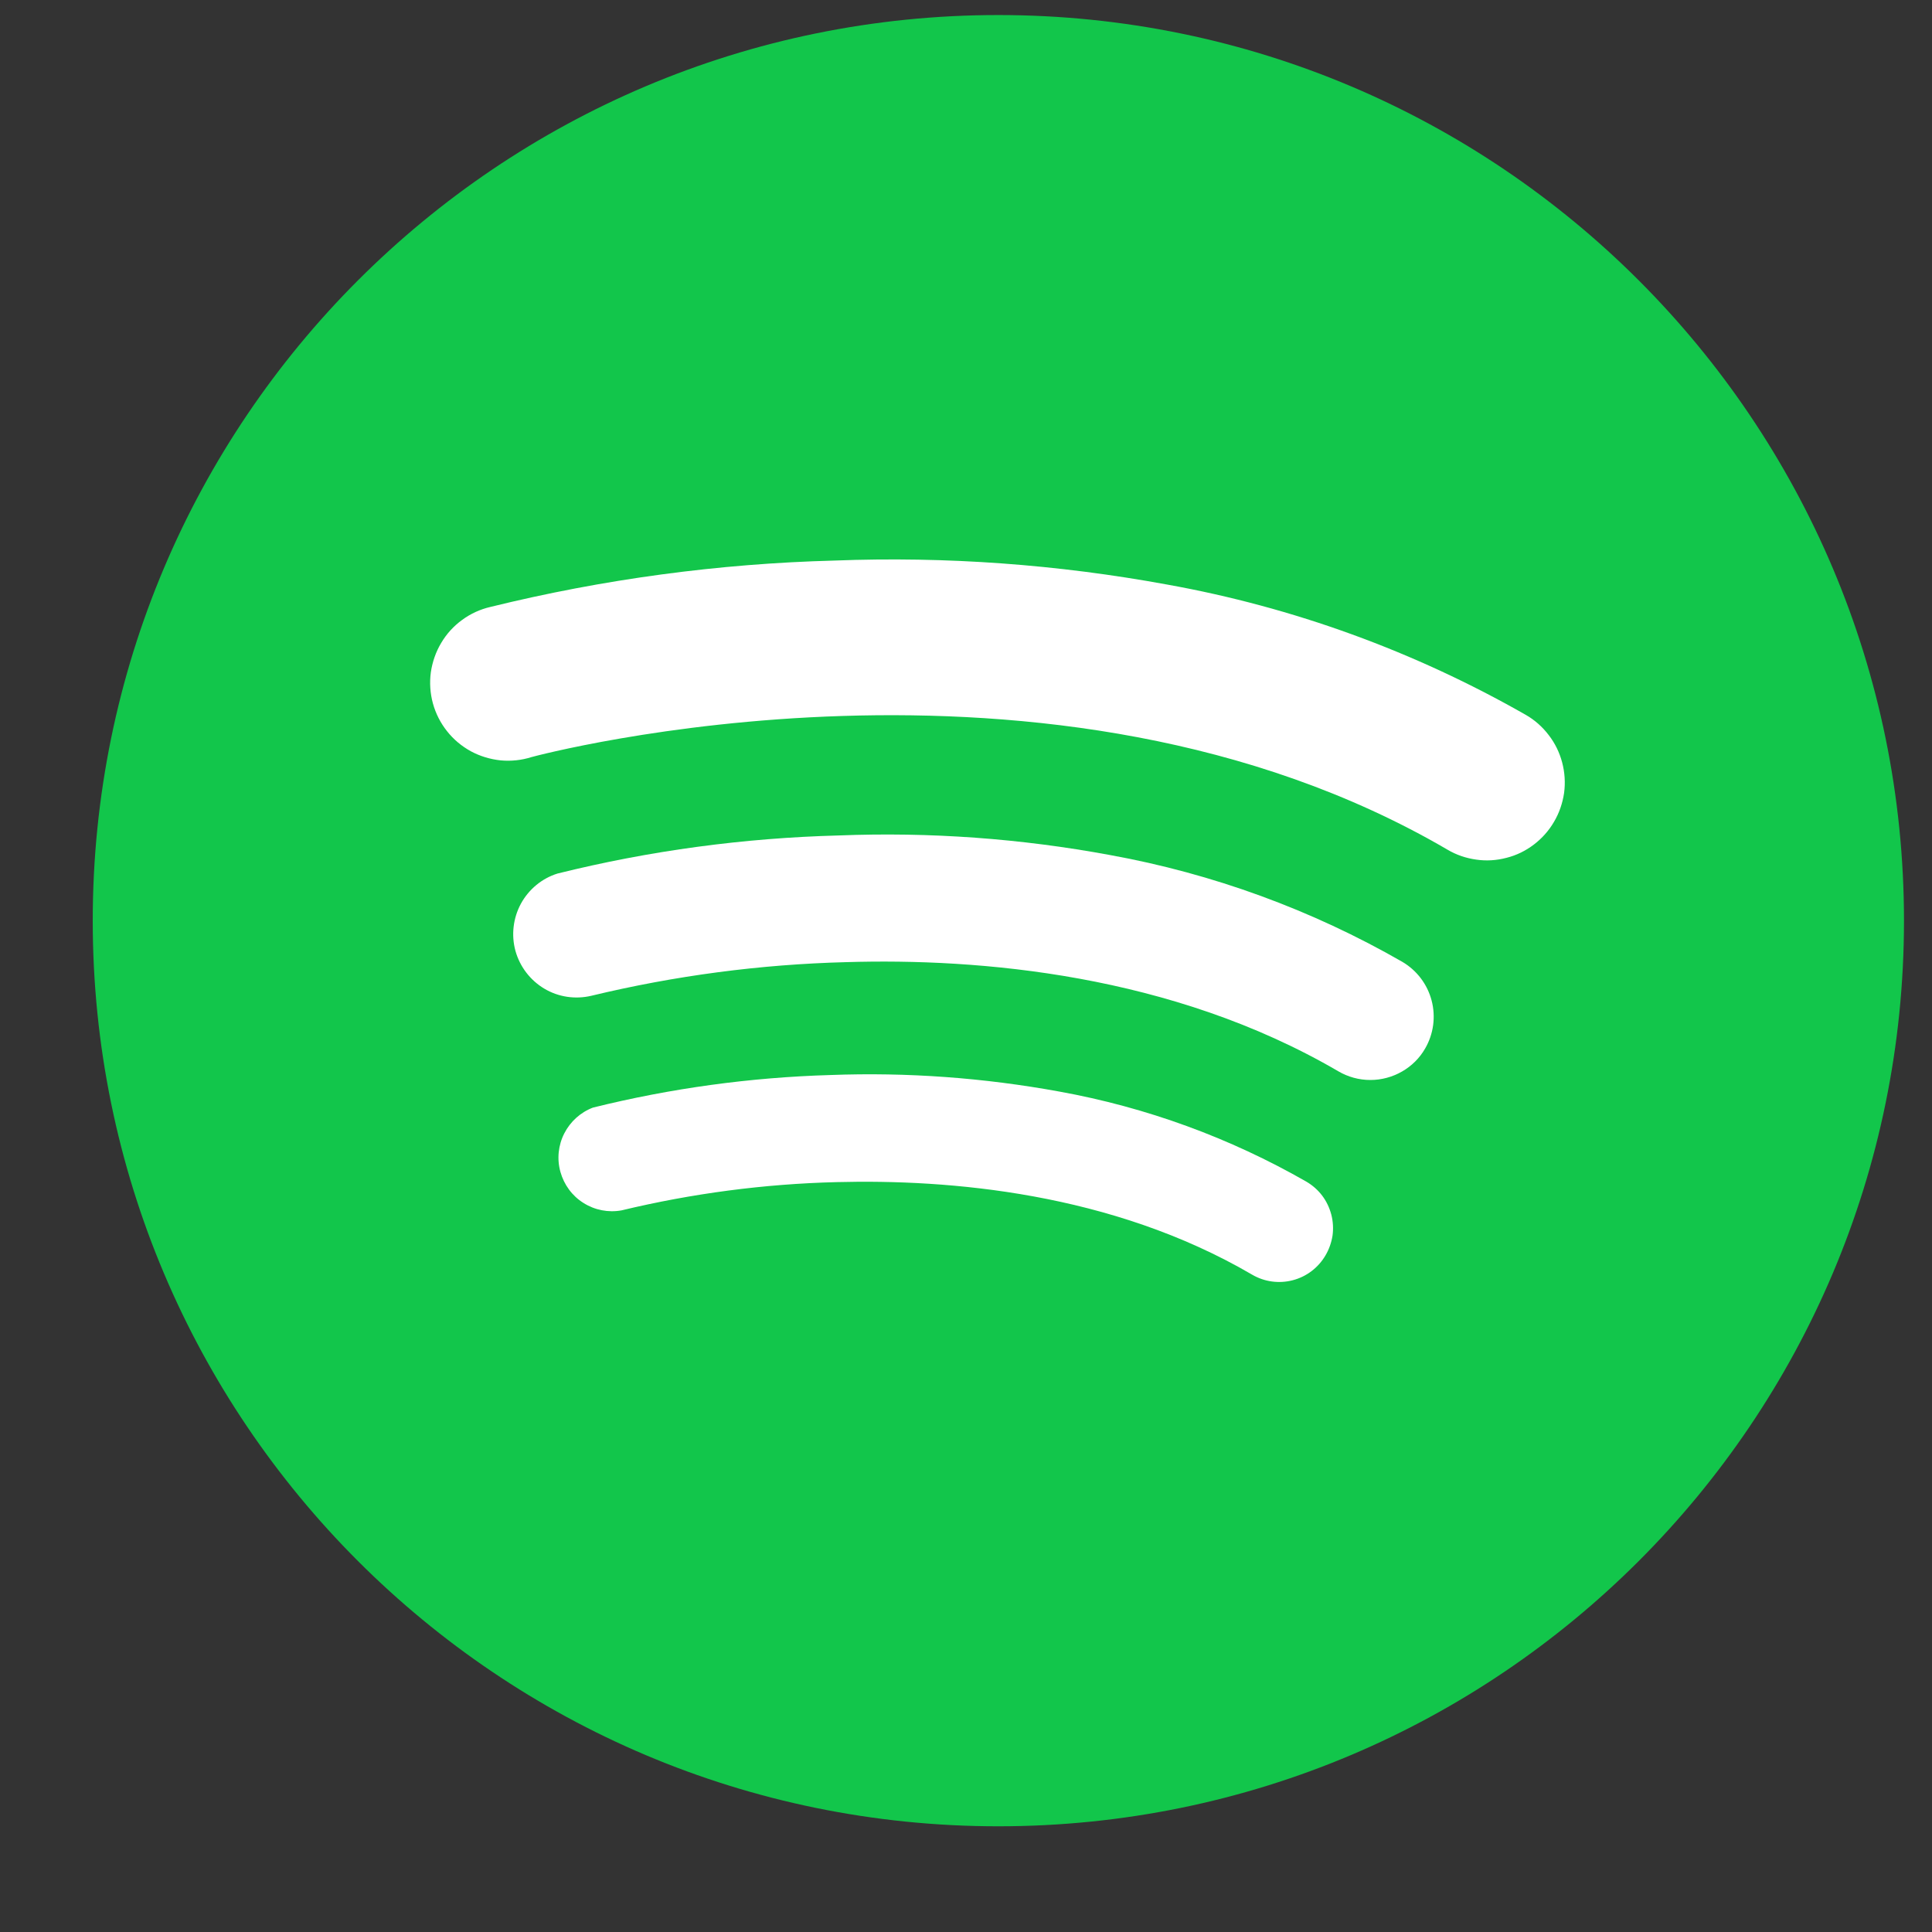 <svg width="14" height="14" viewBox="0 0 14 14" fill="none" xmlns="http://www.w3.org/2000/svg">
<rect x="0" y="0" width="14" height="14" fill="#333333" stroke="none"/>
<g clip-path="url(#clip0_894_109)">
<path d="M7.234 13.234C10.859 13.234 13.797 10.296 13.797 6.672C13.797 3.048 10.859 0.109 7.234 0.109C3.61 0.109 0.672 3.048 0.672 6.672C0.672 10.296 3.61 13.234 7.234 13.234Z" fill="#12C64B"/>
<path d="M9.605 9.097C9.553 9.186 9.468 9.251 9.368 9.277C9.269 9.303 9.163 9.289 9.074 9.237C8.053 8.64 6.874 8.545 6.064 8.566C5.538 8.579 5.015 8.648 4.503 8.771C4.408 8.788 4.31 8.769 4.228 8.717C4.146 8.666 4.087 8.585 4.061 8.492C4.035 8.399 4.045 8.299 4.089 8.213C4.133 8.127 4.207 8.06 4.297 8.026C4.861 7.886 5.438 7.807 6.018 7.79C6.574 7.769 7.13 7.81 7.677 7.91C8.307 8.024 8.912 8.245 9.467 8.563C9.511 8.589 9.55 8.623 9.581 8.664C9.612 8.705 9.634 8.752 9.647 8.801C9.66 8.851 9.663 8.903 9.656 8.954C9.648 9.004 9.631 9.053 9.605 9.097Z" fill="white"/>
<path d="M10.327 7.598C10.287 7.668 10.229 7.725 10.159 7.765C10.089 7.805 10.01 7.826 9.93 7.826C9.848 7.826 9.768 7.804 9.698 7.763C8.489 7.057 7.093 6.943 6.133 6.972C5.51 6.988 4.89 7.07 4.284 7.216C4.168 7.243 4.046 7.225 3.944 7.164C3.842 7.103 3.767 7.005 3.735 6.89C3.704 6.776 3.718 6.653 3.775 6.548C3.832 6.444 3.927 6.365 4.04 6.33C4.708 6.164 5.392 6.072 6.079 6.054C6.738 6.028 7.397 6.076 8.044 6.196C8.789 6.331 9.506 6.593 10.162 6.97C10.267 7.032 10.343 7.132 10.374 7.25C10.405 7.368 10.388 7.493 10.327 7.598Z" fill="white"/>
<path d="M11.261 5.955C11.224 6.019 11.174 6.075 11.115 6.12C11.056 6.165 10.989 6.198 10.917 6.216C10.845 6.235 10.771 6.24 10.697 6.229C10.624 6.219 10.553 6.195 10.489 6.157C7.615 4.478 3.887 5.476 3.852 5.486C3.78 5.509 3.703 5.517 3.628 5.51C3.552 5.502 3.479 5.48 3.412 5.444C3.345 5.407 3.286 5.358 3.239 5.298C3.192 5.239 3.157 5.17 3.137 5.097C3.117 5.024 3.112 4.947 3.122 4.872C3.133 4.797 3.158 4.724 3.197 4.659C3.236 4.593 3.287 4.537 3.349 4.492C3.41 4.447 3.48 4.415 3.554 4.398C4.371 4.197 5.207 4.084 6.048 4.062C6.856 4.031 7.663 4.09 8.458 4.236C9.371 4.4 10.25 4.72 11.056 5.18C11.121 5.217 11.177 5.267 11.222 5.326C11.268 5.385 11.301 5.453 11.32 5.525C11.339 5.597 11.344 5.672 11.334 5.746C11.323 5.82 11.299 5.891 11.261 5.955Z" fill="white"/>
</g>
<defs>
<clipPath id="clip0_894_109">
<rect width="13.125" height="13.125" fill="white" transform="translate(0.672 0.109)"/>
</clipPath>
</defs>
</svg>
